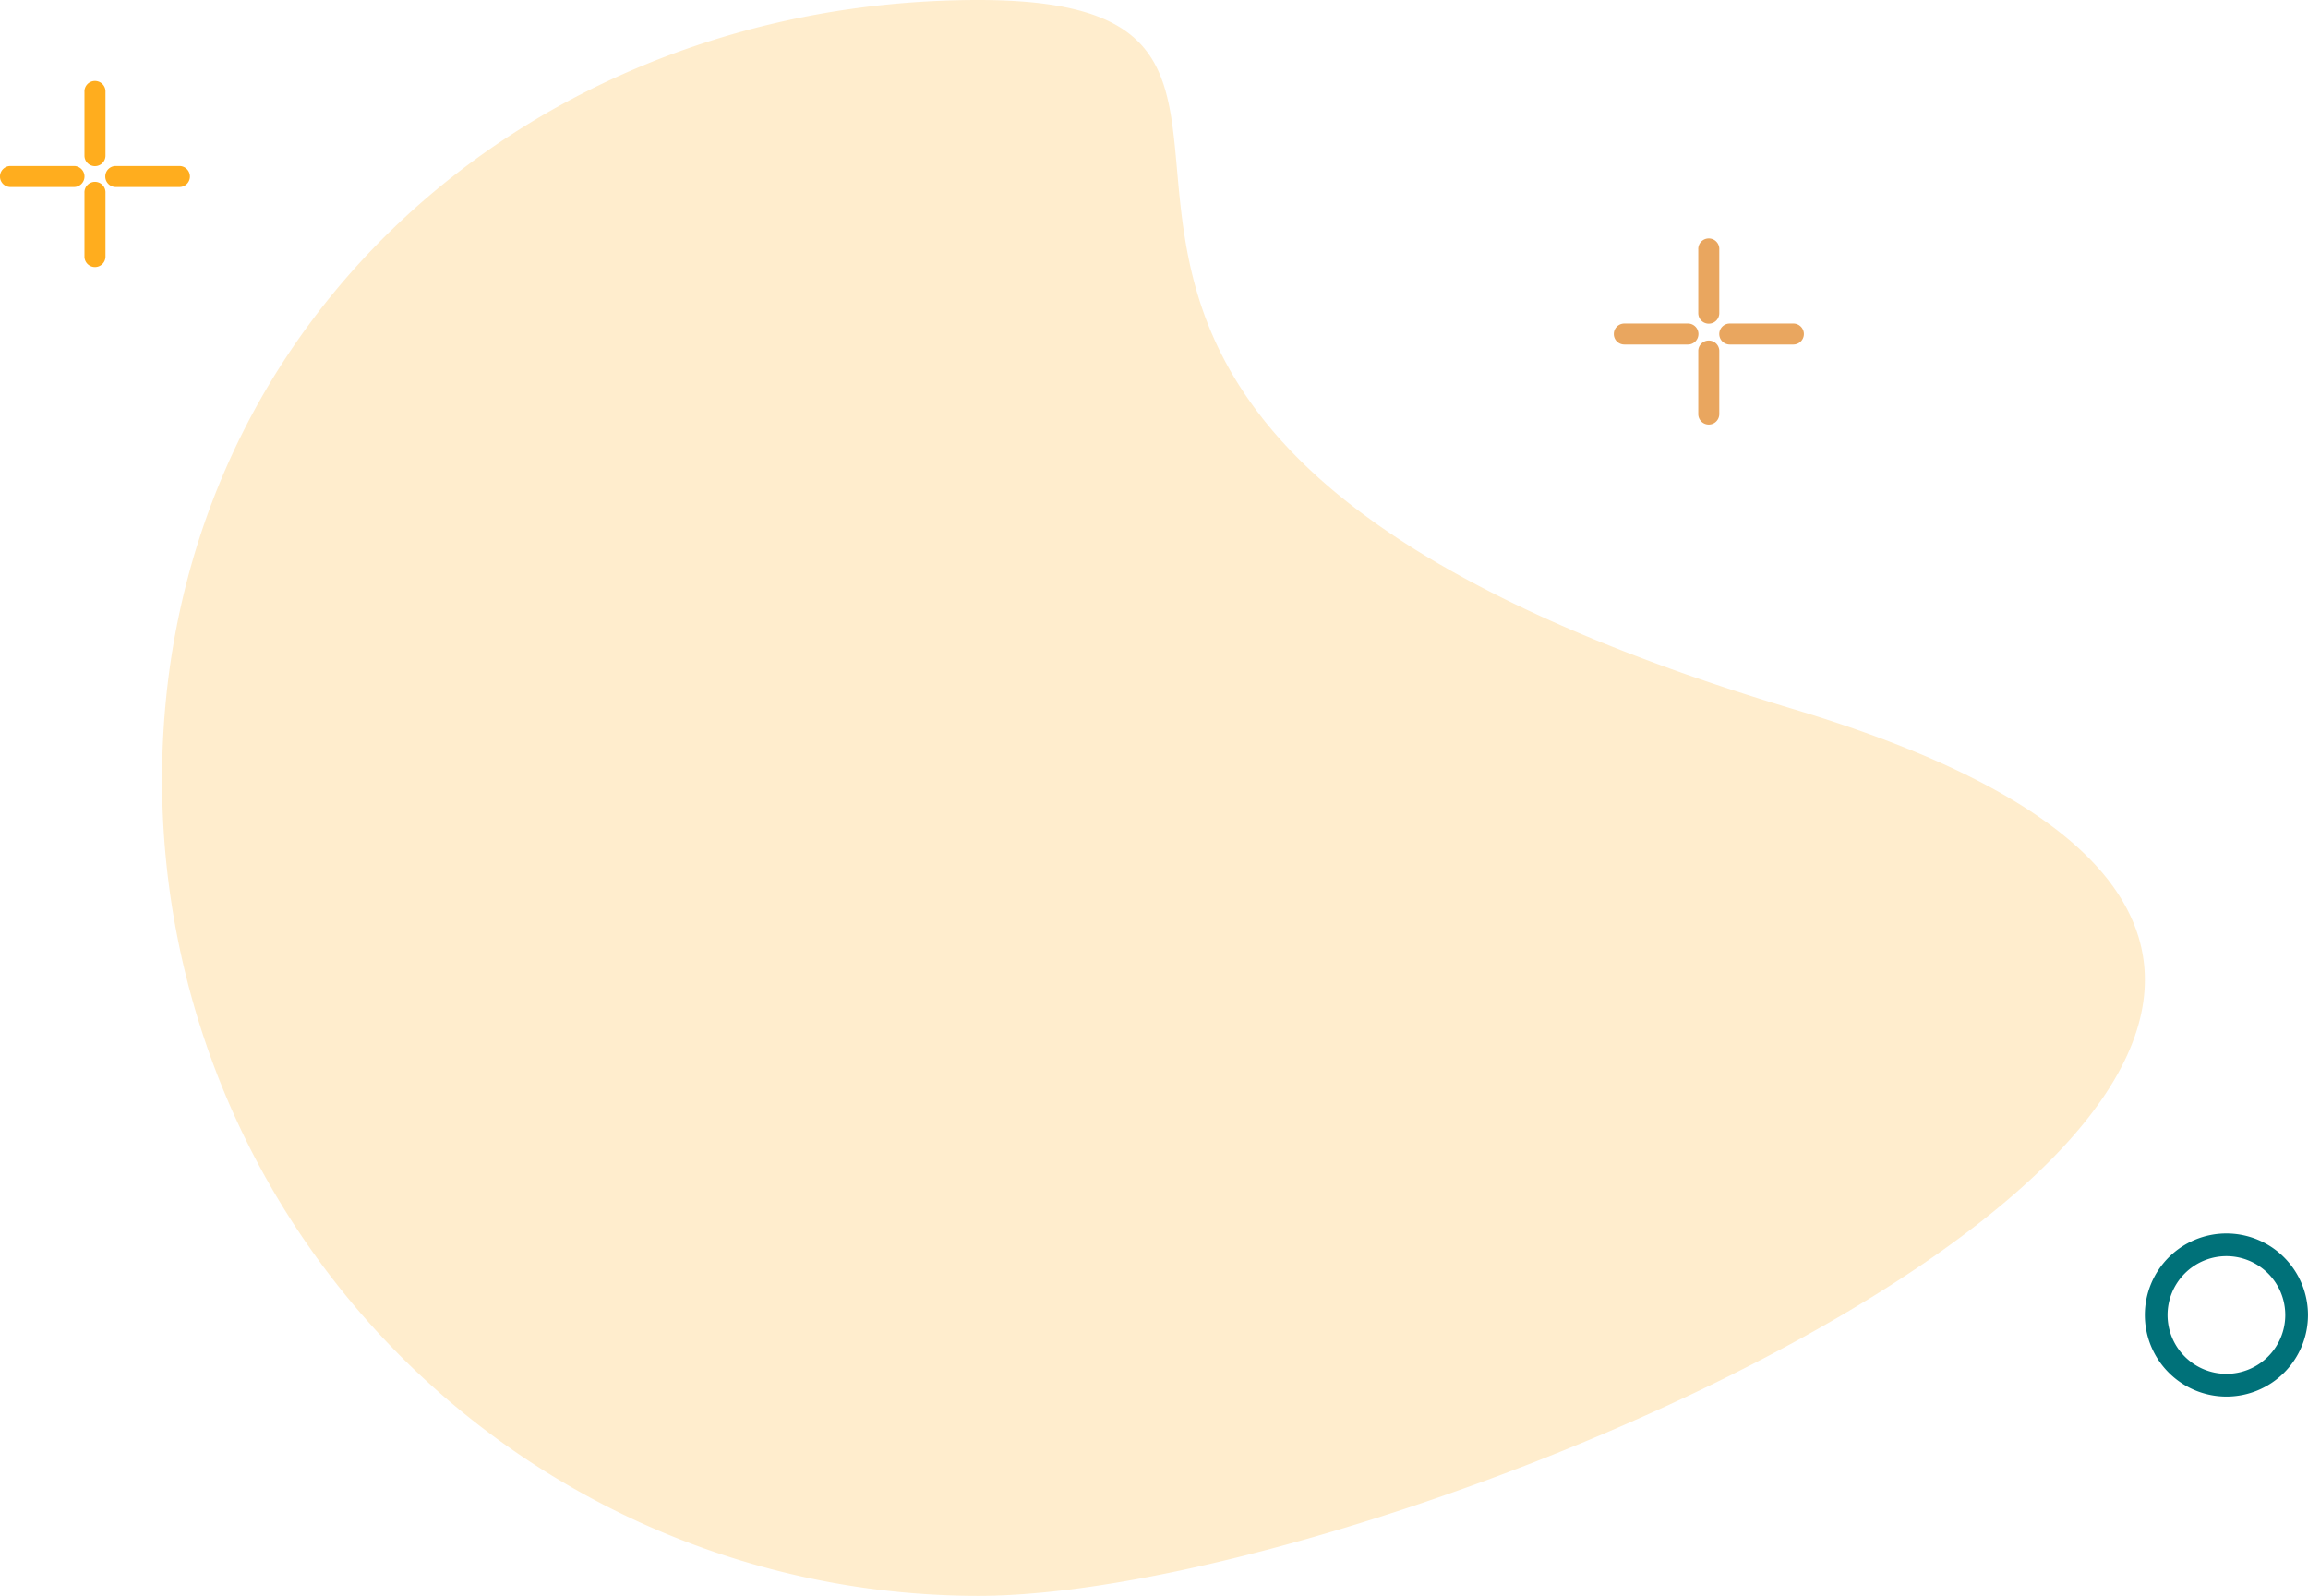<svg xmlns="http://www.w3.org/2000/svg" width="63.612" height="43.99" viewBox="0 0 63.612 43.99">
  <g id="bgicon" transform="translate(-124.533 -27.01)">
    <g id="Group_80379" data-name="Group 80379" transform="translate(183.648 61.01)">
      <path id="Path_48016" data-name="Path 48016" d="M549.944,231.763a2.248,2.248,0,1,1,2.248,2.249A2.251,2.251,0,0,1,549.944,231.763Zm.626,0a1.622,1.622,0,1,0,1.622-1.622A1.624,1.624,0,0,0,550.57,231.763Z" transform="translate(-549.944 -229.515)" fill="#007179"/>
    </g>
    <g id="Group_80384" data-name="Group 80384" transform="translate(124.533 29.258)">
      <g id="Group_80380" data-name="Group 80380" transform="translate(2.328)">
        <path id="Path_48017" data-name="Path 48017" d="M542.367,235.05a.289.289,0,0,0,.29-.289v-1.753a.29.29,0,1,0-.579,0v1.753A.289.289,0,0,0,542.367,235.05Z" transform="translate(-542.078 -232.718)" fill="#ffad1e"/>
      </g>
      <g id="Group_80381" data-name="Group 80381" transform="translate(2.902 2.328)">
        <path id="Path_48018" data-name="Path 48018" d="M543.185,236.614h1.754a.289.289,0,0,0,0-.579h-1.754a.289.289,0,0,0,0,.579Z" transform="translate(-542.896 -236.035)" fill="#ffad1e"/>
      </g>
      <g id="Group_80382" data-name="Group 80382" transform="translate(0 2.328)">
        <path id="Path_48019" data-name="Path 48019" d="M539.05,236.614H540.8a.289.289,0,0,0,0-.579H539.05a.289.289,0,0,0,0,.579Z" transform="translate(-538.761 -236.035)" fill="#ffad1e"/>
      </g>
      <g id="Group_80383" data-name="Group 80383" transform="translate(2.328 2.781)">
        <path id="Path_48020" data-name="Path 48020" d="M542.367,239.013a.289.289,0,0,0,.29-.289v-1.753a.29.29,0,1,0-.579,0v1.753A.289.289,0,0,0,542.367,239.013Z" transform="translate(-542.078 -236.681)" fill="#ffad1e"/>
      </g>
    </g>
    <g id="Group_80389" data-name="Group 80389" transform="translate(169.012 33.6)">
      <g id="Group_80385" data-name="Group 80385" transform="translate(2.328)">
        <path id="Path_48021" data-name="Path 48021" d="M553.024,242.662a.289.289,0,0,0,.29-.289V240.62a.29.29,0,1,0-.579,0v1.753A.289.289,0,0,0,553.024,242.662Z" transform="translate(-552.735 -240.33)" fill="#e9a65f"/>
      </g>
      <g id="Group_80386" data-name="Group 80386" transform="translate(2.902 2.328)">
        <path id="Path_48022" data-name="Path 48022" d="M553.843,244.226H555.6a.289.289,0,0,0,0-.579h-1.753a.289.289,0,1,0,0,.579Z" transform="translate(-553.553 -243.647)" fill="#e9a65f"/>
      </g>
      <g id="Group_80387" data-name="Group 80387" transform="translate(0 2.328)">
        <path id="Path_48023" data-name="Path 48023" d="M549.708,244.226h1.753a.289.289,0,0,0,0-.579h-1.753a.289.289,0,1,0,0,.579Z" transform="translate(-549.418 -243.647)" fill="#e9a65f"/>
      </g>
      <g id="Group_80388" data-name="Group 80388" transform="translate(2.328 2.781)">
        <path id="Path_48024" data-name="Path 48024" d="M553.024,246.625a.29.29,0,0,0,.29-.289v-1.754a.29.29,0,0,0-.579,0v1.754A.289.289,0,0,0,553.024,246.625Z" transform="translate(-552.735 -244.293)" fill="#e9a65f"/>
      </g>
    </g>
    <path id="Path_48034" data-name="Path 48034" d="M22.5,1.01c12.426,0-4.666,11.41,22.461,19.547S34.926,45,22.5,45A22.5,22.5,0,0,1,0,22.5C0,10.074,10.074,1.01,22.5,1.01Z" transform="translate(129 26)" fill="#ffad1e" opacity="0.22"/>
  </g>
</svg>
